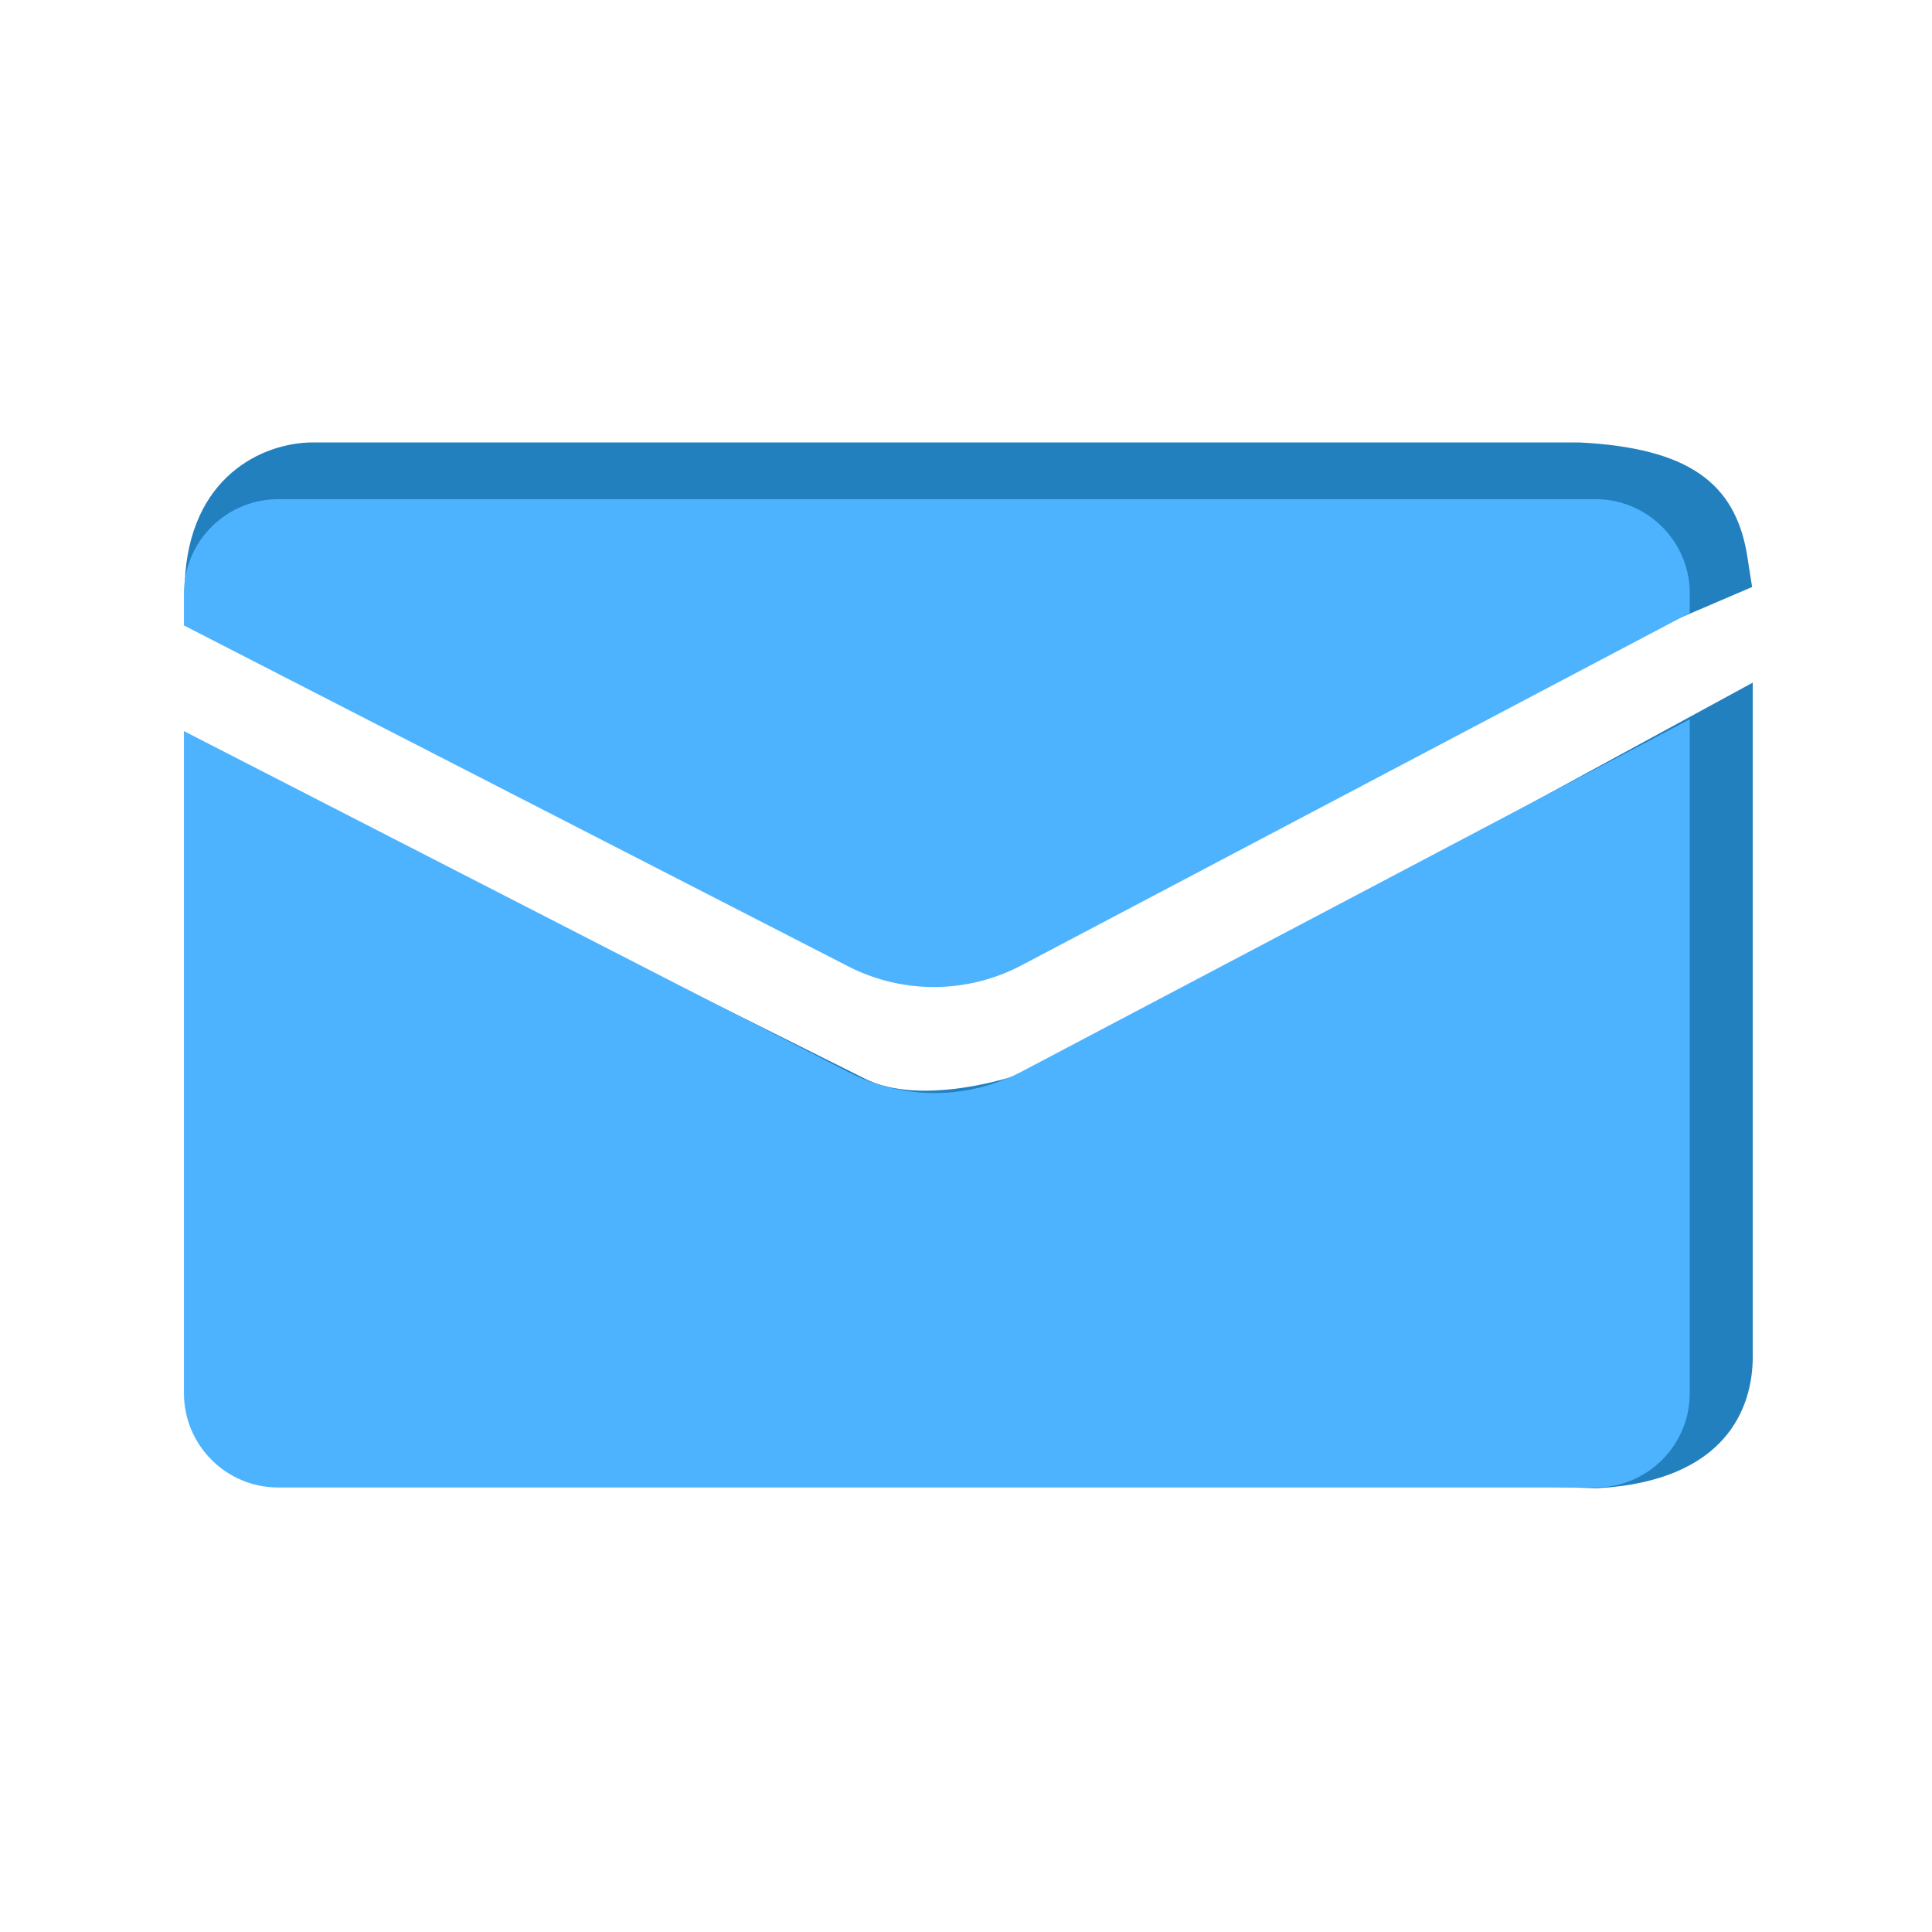 <?xml version="1.0" standalone="no"?><!DOCTYPE svg PUBLIC "-//W3C//DTD SVG 1.1//EN" "http://www.w3.org/Graphics/SVG/1.1/DTD/svg11.dtd"><svg t="1748061842188" class="icon" viewBox="0 0 1024 1024" version="1.1" xmlns="http://www.w3.org/2000/svg" p-id="6376" xmlns:xlink="http://www.w3.org/1999/xlink" width="200" height="200"><path d="M929 361.8V719c0 27.5-14.4 66-82.4 69.8l-665.9-19.9c-27.5 0-49.9-22.4-49.9-49.9l-11.7-316.8 339.1 169.4c28.9 14.9 81.7 1.5 110.4-13.7L929 361.8z" fill="#2280BF" p-id="6377"></path><path d="M928.7 311.1L544.6 475.7c-27.6 15.2-60.7 21.2-88.5 6.4L107.2 317.2l-9.3-7.9c2.1-56.9 41.6-74.8 68-74.8h671c58.7 2.9 82.6 22 89 59.1 3.2 20.9 2.8 17.5 2.8 17.5z" fill="#2280BF" p-id="6378"></path><path d="M895.6 314.5v10.4L541.5 511.6a99.58 99.58 0 0 1-92.1 0.5L97.5 331.5v-17c0-27.5 22.4-49.9 49.9-49.9h698.4c27.4 0 49.8 22.4 49.8 49.9z" fill="#4EB3FF" p-id="6379"></path><path d="M895.6 381.3v357.2c0 27.5-22.4 49.9-49.9 49.9H147.4c-27.5 0-49.9-22.4-49.9-49.9v-351l352.3 180.8c28.9 14.9 63.3 14.7 92-0.5l353.8-186.5z" fill="#4EB3FF" p-id="6380"></path></svg>